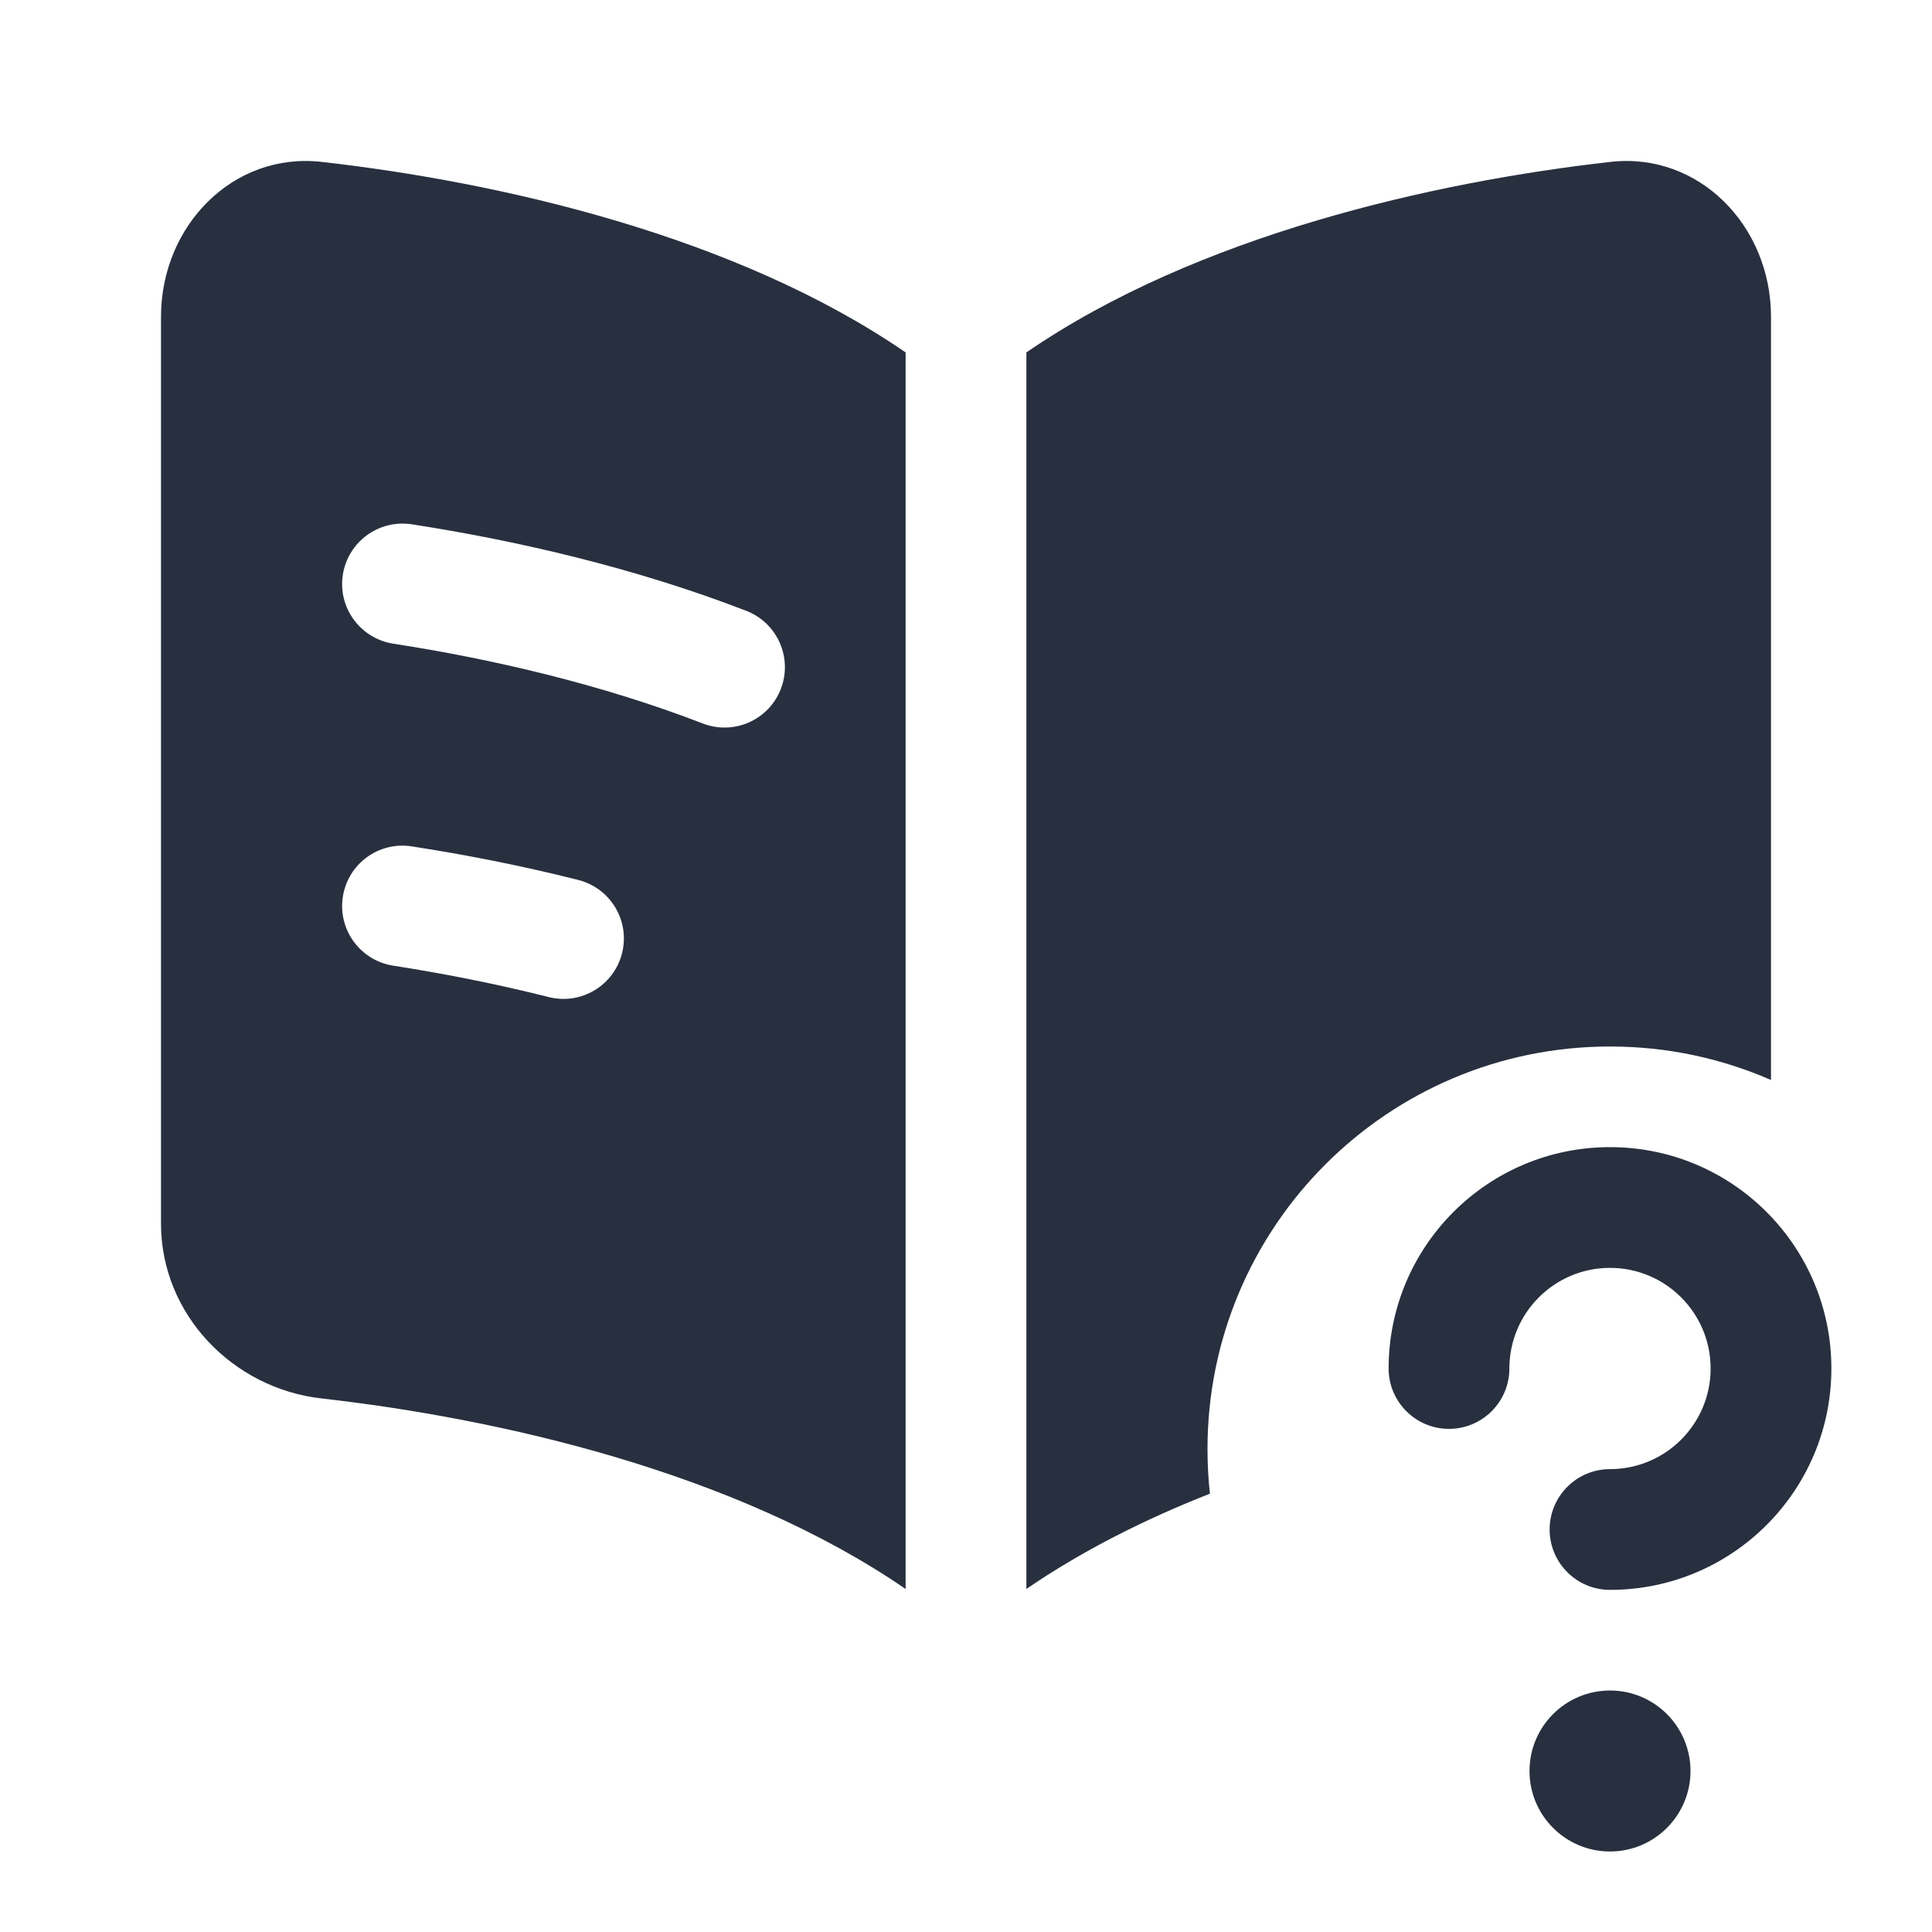 <svg  viewBox="0 0 24 24" fill="none" xmlns="http://www.w3.org/2000/svg">
<path fill-rule="evenodd" clip-rule="evenodd" d="M3.994 2.011C6.19 2.259 9.131 2.922 11.25 4.378V19.739C9.131 18.283 6.19 17.62 3.994 17.372C2.896 17.248 2 16.331 2 15.2V3.935C2 2.804 2.896 1.887 3.994 2.011ZM15.03 18.555C14.219 18.874 13.441 19.265 12.75 19.739V4.378C14.869 2.922 17.811 2.259 20.006 2.011C21.104 1.887 22 2.804 22 3.935V13.416C21.387 13.148 20.711 13 20 13C17.239 13 15 15.239 15 18C15 18.188 15.01 18.373 15.03 18.555ZM5.115 6.513C4.705 6.45 4.322 6.731 4.259 7.14C4.195 7.549 4.476 7.932 4.885 7.996C6.114 8.186 7.471 8.501 8.729 8.987C9.116 9.137 9.55 8.945 9.7 8.558C9.849 8.172 9.657 7.738 9.271 7.588C7.885 7.052 6.418 6.715 5.115 6.513ZM4.259 11.14C4.322 10.73 4.705 10.45 5.115 10.514C5.775 10.616 6.474 10.752 7.183 10.931C7.585 11.033 7.829 11.44 7.727 11.842C7.626 12.243 7.218 12.487 6.817 12.386C6.158 12.22 5.504 12.092 4.885 11.996C4.476 11.932 4.195 11.549 4.259 11.14ZM20 15.75C19.31 15.75 18.75 16.31 18.75 17C18.75 17.414 18.414 17.75 18 17.75C17.586 17.75 17.25 17.414 17.25 17C17.25 15.481 18.481 14.25 20 14.25C21.519 14.25 22.75 15.481 22.75 17C22.75 18.519 21.519 19.75 20 19.75C19.586 19.75 19.25 19.414 19.25 19C19.25 18.586 19.586 18.25 20 18.25C20.69 18.25 21.25 17.69 21.25 17C21.25 16.31 20.69 15.75 20 15.75ZM20 23C20.552 23 21 22.552 21 22C21 21.448 20.552 21 20 21C19.448 21 19 21.448 19 22C19 22.552 19.448 23 20 23Z" fill="#28303F"/>
</svg>
